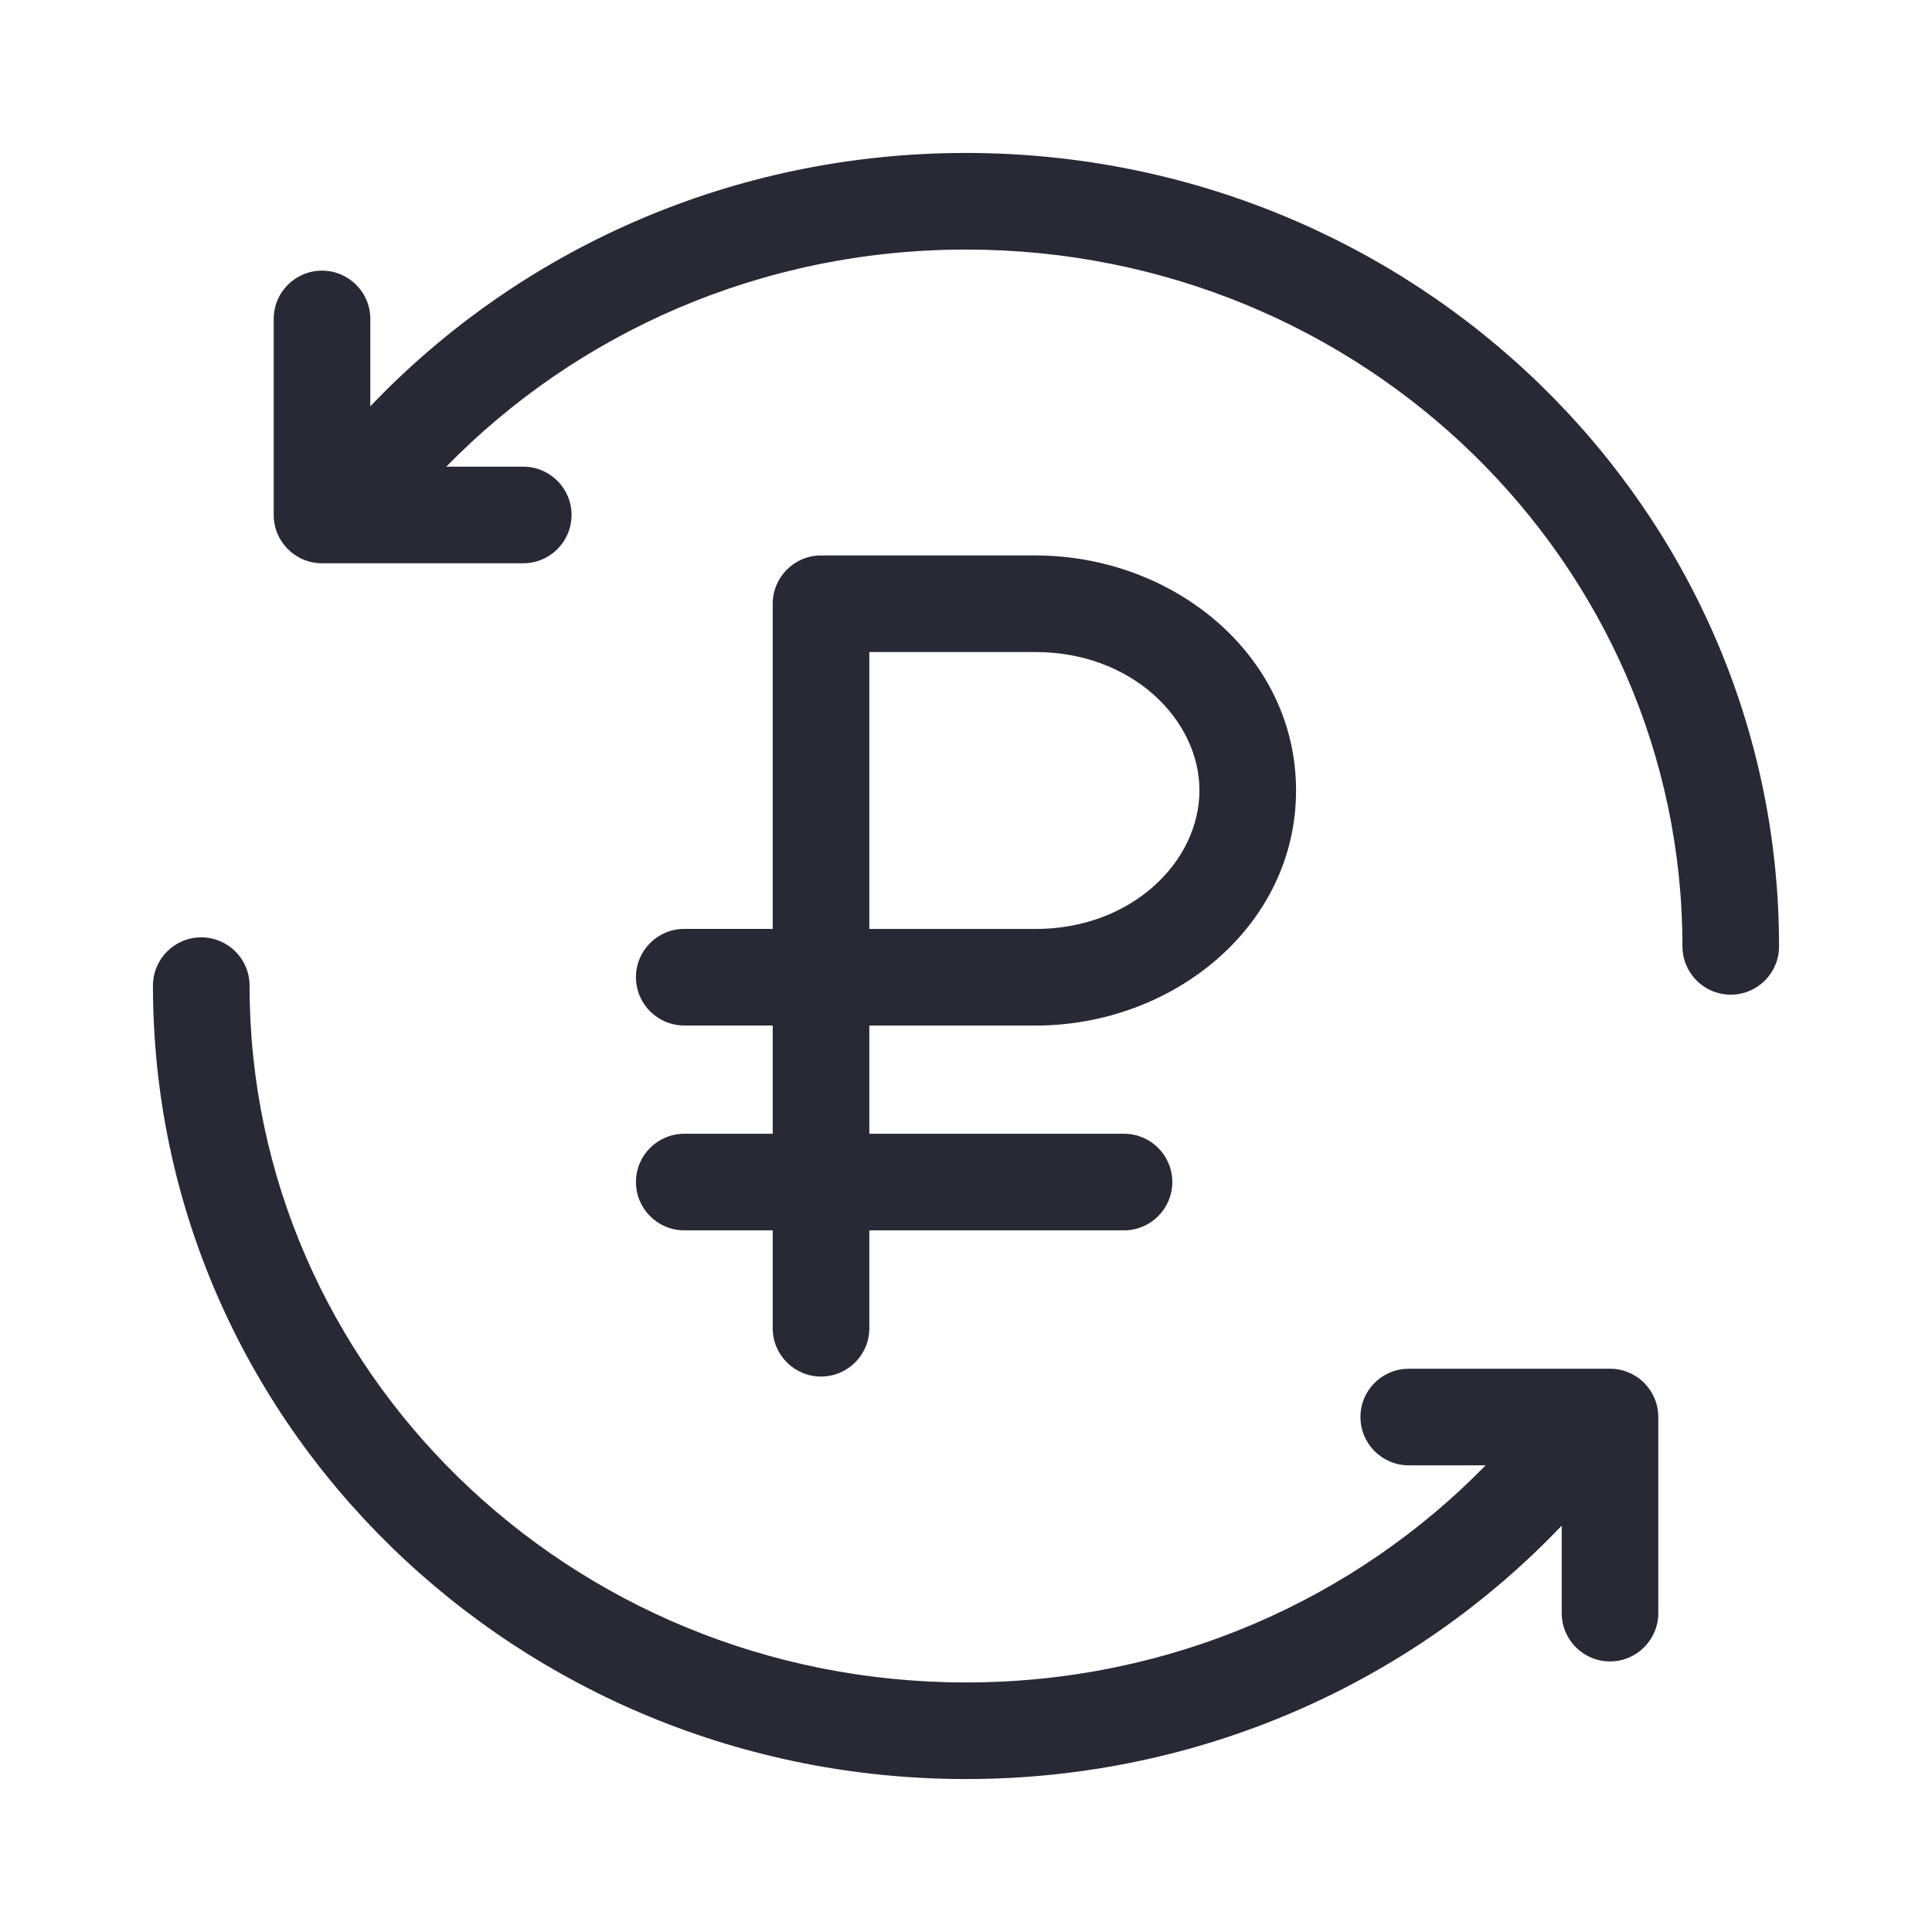 <svg width="24" height="24" viewBox="0 0 24 24" fill="none" xmlns="http://www.w3.org/2000/svg">
<path fill-rule="evenodd" clip-rule="evenodd" d="M4.6 5.048V3.962C4.6 3.63 4.331 3.362 4 3.362C3.669 3.362 3.4 3.63 3.4 3.962V6.397C3.4 6.729 3.669 6.997 4 6.997H6.5C6.831 6.997 7.1 6.729 7.1 6.397C7.1 6.066 6.831 5.797 6.5 5.797H5.544C7.165 4.137 9.456 3.1 12 3.1C16.93 3.1 20.9 6.99 20.9 11.756C20.9 12.088 21.169 12.356 21.5 12.356C21.831 12.356 22.1 12.088 22.1 11.756C22.1 6.298 17.563 1.9 12 1.9C9.08 1.9 6.445 3.11 4.6 5.048ZM10.231 6.901C10.22 6.9 10.21 6.9 10.199 6.9C9.868 6.9 9.599 7.169 9.599 7.5V11.539H8.5C8.169 11.539 7.9 11.808 7.9 12.139C7.9 12.471 8.169 12.739 8.5 12.739H9.599V14.084H8.5C8.169 14.084 7.9 14.352 7.9 14.684C7.9 15.015 8.169 15.284 8.5 15.284H9.599V16.5C9.599 16.831 9.868 17.1 10.199 17.1C10.531 17.1 10.799 16.831 10.799 16.5V15.284H13.963C14.294 15.284 14.563 15.015 14.563 14.684C14.563 14.352 14.294 14.084 13.963 14.084H10.799V12.74H12.863C14.577 12.74 16.1 11.501 16.1 9.819C16.1 8.137 14.576 6.9 12.863 6.9H10.262C10.252 6.9 10.241 6.9 10.231 6.901ZM10.799 11.54H12.863C14.063 11.54 14.9 10.699 14.9 9.819C14.9 8.94 14.063 8.1 12.863 8.1H10.799V11.54ZM2.5 11.644C2.831 11.644 3.1 11.912 3.1 12.244C3.1 17.01 7.07 20.9 12 20.9C14.544 20.9 16.835 19.863 18.455 18.203H17.5C17.169 18.203 16.9 17.934 16.9 17.603C16.9 17.271 17.169 17.003 17.5 17.003H20C20.331 17.003 20.6 17.271 20.6 17.603V20.038C20.6 20.37 20.331 20.639 20 20.639C19.669 20.639 19.4 20.37 19.4 20.038V18.952C17.555 20.89 14.92 22.1 12 22.1C6.437 22.1 1.9 17.702 1.9 12.244C1.9 11.912 2.169 11.644 2.5 11.644Z" fill="#272A35"/>
</svg>

